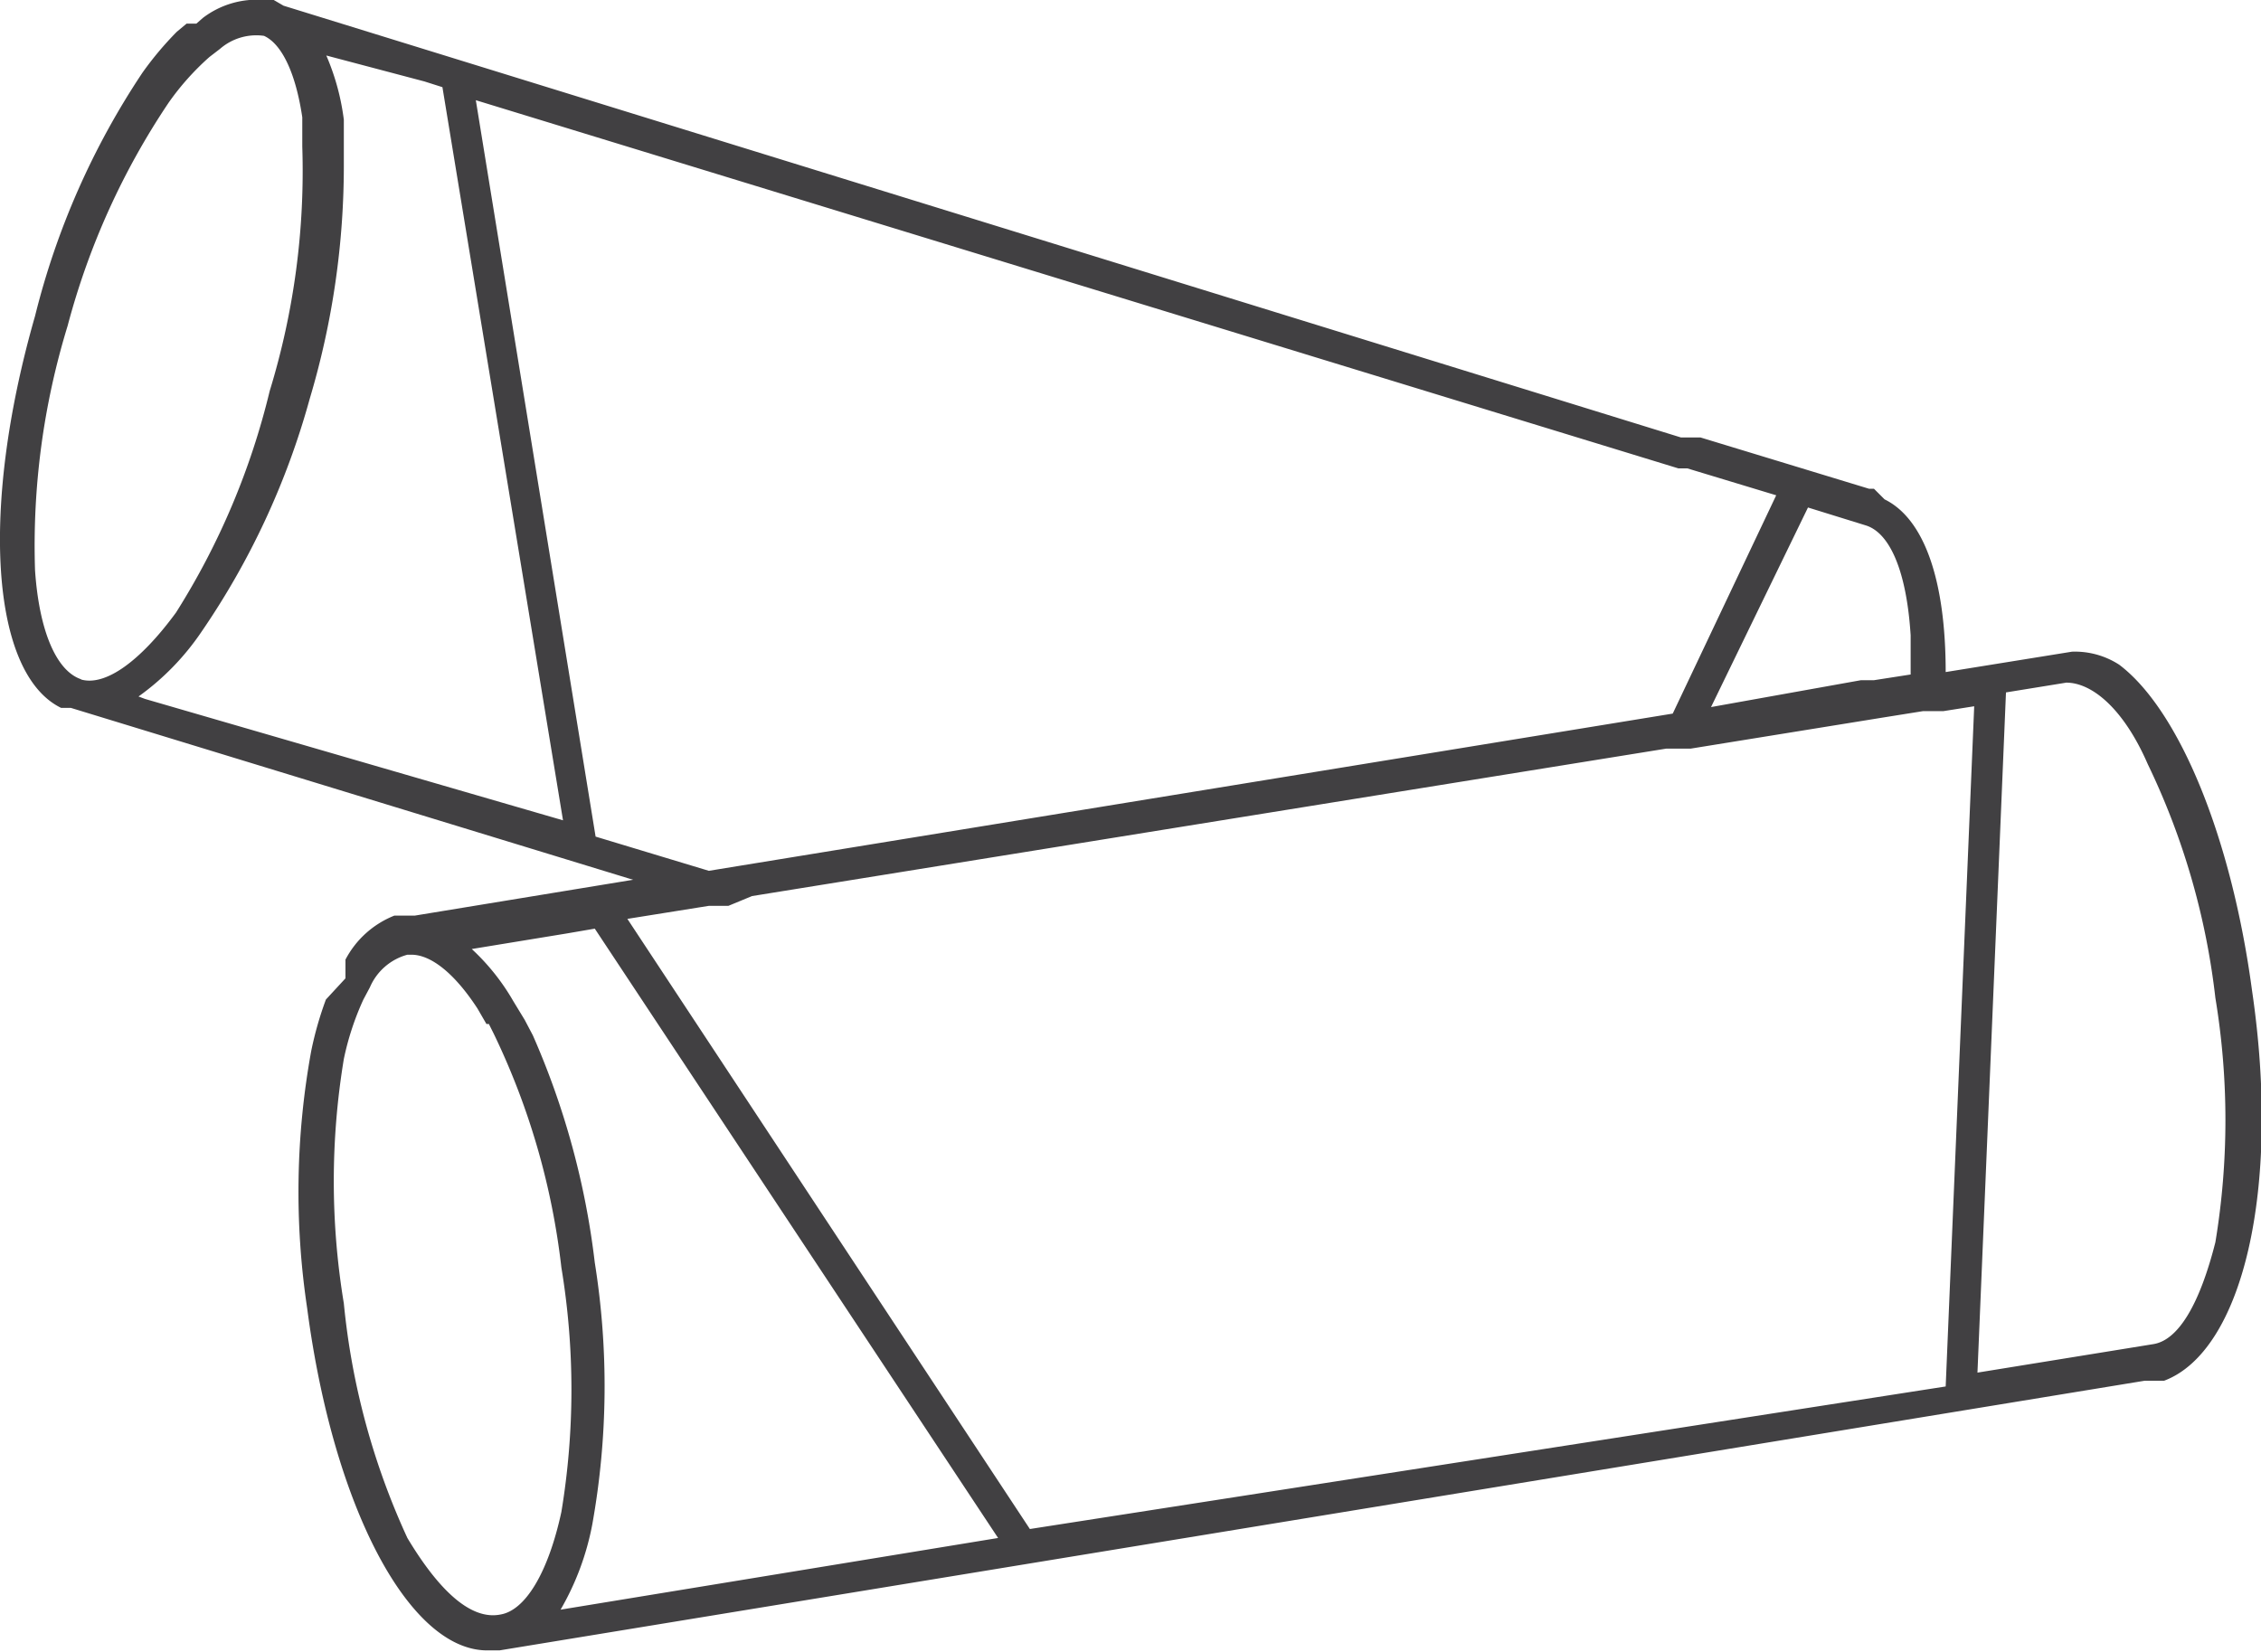 <svg xmlns="http://www.w3.org/2000/svg" viewBox="0 0 27.75 20.28"><defs><style>.a{fill:#414042;}</style></defs><title>Dine</title><path class="a" d="M27.64,12.16c-.25-1.87-.89-3.44-1.63-4A1,1,0,0,0,25.43,8h0l-1.55.25c0-1.12-.26-1.88-.75-2.12h0L23,6h0l-.06,0-2.07-.63h0l-.11,0-.13,0h0L3.48.07h0L3.36,0h0L3.24,0h0a1.09,1.09,0,0,0-.75.22h0L2.41.29h0l-.06,0h0l-.06,0h0l-.12.1h0a4.06,4.06,0,0,0-.42.5A9.5,9.5,0,0,0,.43,3.88C-.25,6.25-.11,8.27.75,8.69h0l.12,0h0l6.9,2.11-2.68.44h0l-.13,0-.12,0h0a1.16,1.16,0,0,0-.6.54h0l0,.08h0l0,.08h0l0,.07h0L4,12.27h0a4.28,4.28,0,0,0-.18.63,9.63,9.63,0,0,0-.05,3.16c.32,2.44,1.25,4.2,2.21,4.2H6l.13,0h0l20.19-3.31h.06l.18,0h0C27.52,16.59,28,14.61,27.64,12.16ZM7.3,15.5a9.75,9.75,0,0,0-.76-2.79h0l-.1-.19h0l-.14-.23h0l0,0h0a2.71,2.71,0,0,0-.51-.64l1.16-.19h0l.35-.06,4.95,7.48-5.37.88a3.31,3.31,0,0,0,.39-1.05A9.61,9.61,0,0,0,7.3,15.5Zm.4-4.22,1-.16h0l.24,0L9.23,11h0L20.45,9.19h0l.1,0,.2,0h0l2.35-.38h0l.5-.08h0l.11,0,.14,0h0l.38-.06-.35,8.35L12.64,18.77Zm-6-2.73a3.13,3.13,0,0,0,.77-.79A9.5,9.5,0,0,0,3.8,4.9,10,10,0,0,0,4.22,2h0V1.8h0l0-.28V1.47h0A2.9,2.9,0,0,0,4,.67L4,.68H4L5.21,1l.22.07,1.48,9L1.78,8.58h0ZM5.84,1.23h0L20.6,5.75l.11,0h0l1.09.33L20.53,8.76h0L8.7,10.69h0l-1.39-.42ZM23.45,7.8c0,.15,0,.31,0,.48L23,8.35h0l-.16,0h0L21,8.68h0l1.19-2.45.71.22C23.19,6.54,23.4,7,23.45,7.8ZM.43,7a9.2,9.2,0,0,1,.4-3A9.06,9.06,0,0,1,2.07,1.26,3.22,3.22,0,0,1,2.57.7L2.7.6h0A.68.68,0,0,1,3.24.44h0l0,0c.22.1.39.46.47,1,0,.07,0,.15,0,.22v.14a9.21,9.21,0,0,1-.4,3A9.06,9.06,0,0,1,2.16,7.52c-.44.6-.87.91-1.17.82H1C.69,8.24.48,7.74.43,7ZM5,18.88A8.93,8.93,0,0,1,4.22,16a9.19,9.19,0,0,1,0-3,3.41,3.41,0,0,1,.24-.73l.08-.15h0A.7.7,0,0,1,5,11.72h.05c.24,0,.53.23.81.66h0l.11.19H6l.06.12a8.93,8.93,0,0,1,.83,2.87,9.18,9.18,0,0,1,0,3c-.16.74-.44,1.21-.75,1.26h0C5.78,19.89,5.39,19.53,5,18.88ZM26.43,16.5l-2.16.35h0l.35-8.35.74-.12c.31,0,.7.31,1,1a8.93,8.93,0,0,1,.83,2.87,9.18,9.18,0,0,1,0,3C27,16,26.74,16.45,26.43,16.5Z"/></svg>